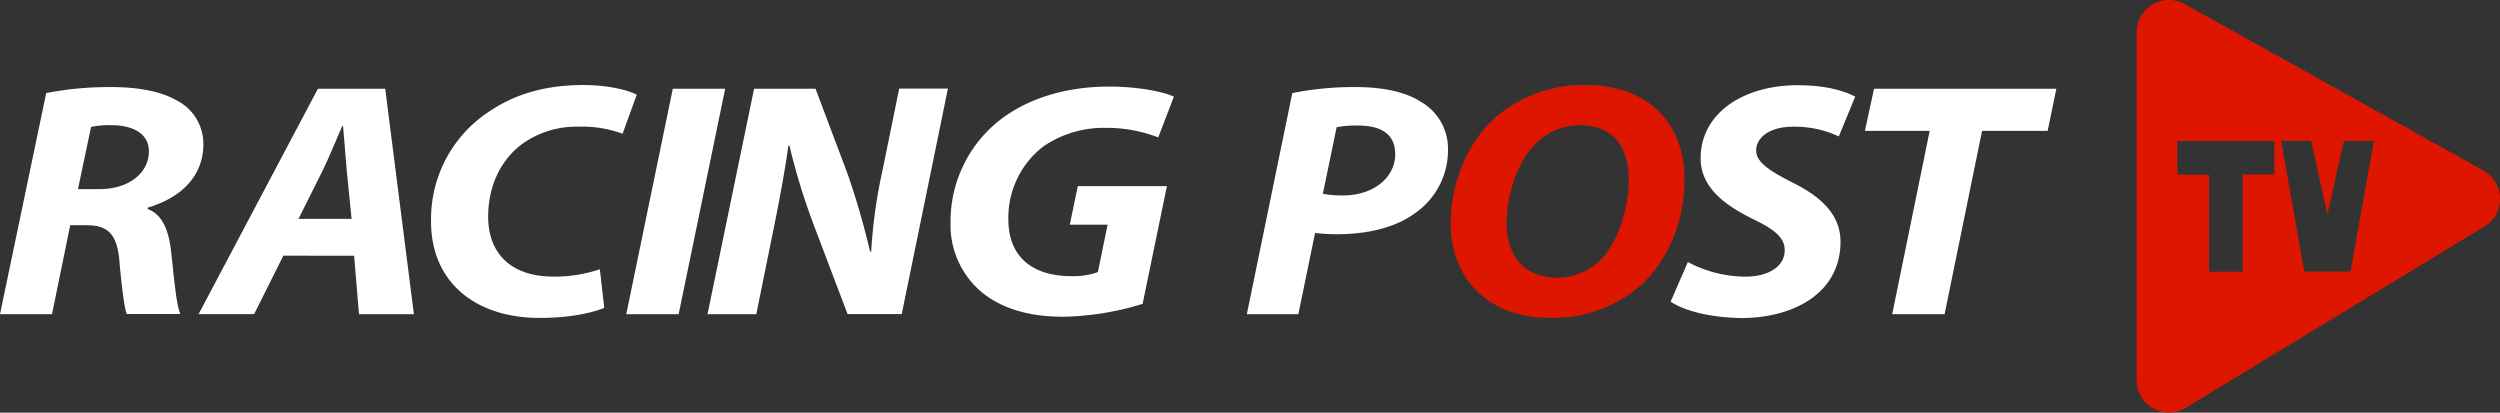 <svg id="Layer_1" data-name="Layer 1" xmlns="http://www.w3.org/2000/svg" viewBox="0 0 513.04 84.69"><rect x="0" y="0" width="513.04" height="84.69" fill="#333333" stroke="none"/><defs><style>.cls-1{fill:#fff;}.cls-2{fill:#de1600;}</style></defs><title>Logo</title><path class="cls-1" d="M9.48,19.1a67.4,67.4,0,0,1,13.44-1.23c4.77,0,9.7.68,13.21,2.67a10,10,0,0,1,5.6,9.07c0,6.86-5,11.12-11.42,13v.28c3,1.16,4.25,4.25,4.77,8.44.6,5.15,1.05,11.19,1.94,13.11H26c-.45-1.23-1-5.21-1.5-10.91S22,46.22,17.69,46.22H14.41L10.67,64.48H0ZM16,38.81h4.48c5.83,0,10.08-3.23,10.08-7.76,0-3.71-3.43-5.36-7.69-5.36a18.75,18.75,0,0,0-4.18.35Z"/><path class="cls-1" d="M58.15,52.47l-6,12H40.75L65.24,18.21H79.05l5.89,46.27H73.67l-1-12Zm14-7.55-1-10c-.23-2.54-.52-6.25-.75-9.06h-.15c-1.27,2.81-2.68,6.38-4,9.06l-5,10Z"/><path class="cls-1" d="M124,63.18c-2.69,1.1-7.24,2.06-13.29,2.06-13.29,0-22.25-7.48-22.25-19.71A26.39,26.39,0,0,1,101.15,22.4c5.23-3.37,11.43-4.95,18.52-4.95,5.45,0,9.55,1.17,11,2l-2.91,8A23.87,23.87,0,0,0,118.62,26a19,19,0,0,0-11.49,3.57c-4.26,3.16-6.95,8.44-6.95,14.9,0,7.34,4.48,12.29,13.37,12.29a28.47,28.47,0,0,0,9.55-1.51Z"/><path class="cls-1" d="M148.82,18.21l-9.55,46.27H128.52l9.55-46.27Z"/><path class="cls-1" d="M145.19,64.48l9.56-46.27h12.61L174,35.85a160.6,160.6,0,0,1,4.56,15.8h.22A104.18,104.18,0,0,1,181.1,35l3.43-16.82h10l-9.48,46.27H173.93l-7-18.46A135.44,135.44,0,0,1,162,29.88l-.23.07c-.59,4.53-1.79,11.05-3.28,18.33l-3.29,16.2Z"/><path class="cls-1" d="M234.48,62.36A58.68,58.68,0,0,1,218.21,65c-7,0-12.62-1.64-16.8-5.08a18,18,0,0,1-6.34-14.28,26.4,26.4,0,0,1,10.3-21.14c5.67-4.33,13.43-6.73,22.17-6.73,6.57,0,11.42,1.17,13.36,2.06l-3.21,8.37A29.29,29.29,0,0,0,227,26.24,22,22,0,0,0,214.18,30a18.44,18.44,0,0,0-7.25,15c0,7.76,5,11.67,12.92,11.67a14.78,14.78,0,0,0,5.45-.83l2-9.74h-7.76l1.64-7.9h18.29Z"/><path class="cls-1" d="M265.2,19.1a64.13,64.13,0,0,1,13.14-1.23c4.47,0,9.7.68,13.36,3.09a11.06,11.06,0,0,1,5.45,9.81,15.69,15.69,0,0,1-6.87,13.05c-4.11,3-9.93,4.25-16,4.25a35.42,35.42,0,0,1-4.4-.27l-3.44,16.68H255.87Zm6.27,20.67a21.89,21.89,0,0,0,4.1.34c6.5,0,10.75-3.84,10.75-8.44s-3.51-5.91-7.69-5.91a21.24,21.24,0,0,0-4.33.34Z"/><path class="cls-2" d="M345.68,36.75c0,8.44-3.21,16.61-9,21.83a27.38,27.38,0,0,1-18.59,6.66c-13.06,0-20.37-8.51-20.37-19.29,0-8.38,3.35-16.69,9.25-21.91a27.68,27.68,0,0,1,18.36-6.59C338.66,17.45,345.68,25.69,345.68,36.75Zm-30.23-7.56c-4,3.71-6.27,10.85-6.27,16.41,0,6.53,3.21,11.4,10.52,11.4a12.82,12.82,0,0,0,8.44-3.36c3.95-3.64,6.12-11.26,6.12-16.62,0-5.77-2.24-11.33-10.16-11.33A12.76,12.76,0,0,0,315.45,29.19Z"/><path class="cls-1" d="M346.38,53.77a25.18,25.18,0,0,0,11.87,3c4.18,0,8-1.79,8-5.43,0-2.61-2.16-4.32-6.79-6.52C354.06,42.1,349,38.53,349,32.49c0-9.34,8.88-15,19.86-15,6.12,0,9.7,1.24,11.86,2.34L377.35,28A21.29,21.29,0,0,0,368,26c-5,0-7.61,2.33-7.61,4.87s3.06,4.33,7.31,6.52c6.12,3,10,6.73,10,12.23,0,10.29-9.25,15.65-20.45,15.65-7-.14-12-1.72-14.41-3.37Z"/><path class="cls-1" d="M396,26.86H382.71l1.87-8.65H422l-1.79,8.65H406.75l-7.69,37.62H388.31Z"/><path class="cls-2" d="M509.64,35,448.35.85a6.64,6.64,0,0,0-9.88,5.8V78a6.64,6.64,0,0,0,10.09,5.68l61.29-37.21A6.64,6.64,0,0,0,509.64,35Zm-42.9.81h-6.5V55.76h-6.91V35.85h-6.5V28.93h19.91Zm15.63,19.91h-9.5l-4.75-26.83h6.17L477.62,44,481,28.93h6.17Z"/></svg>